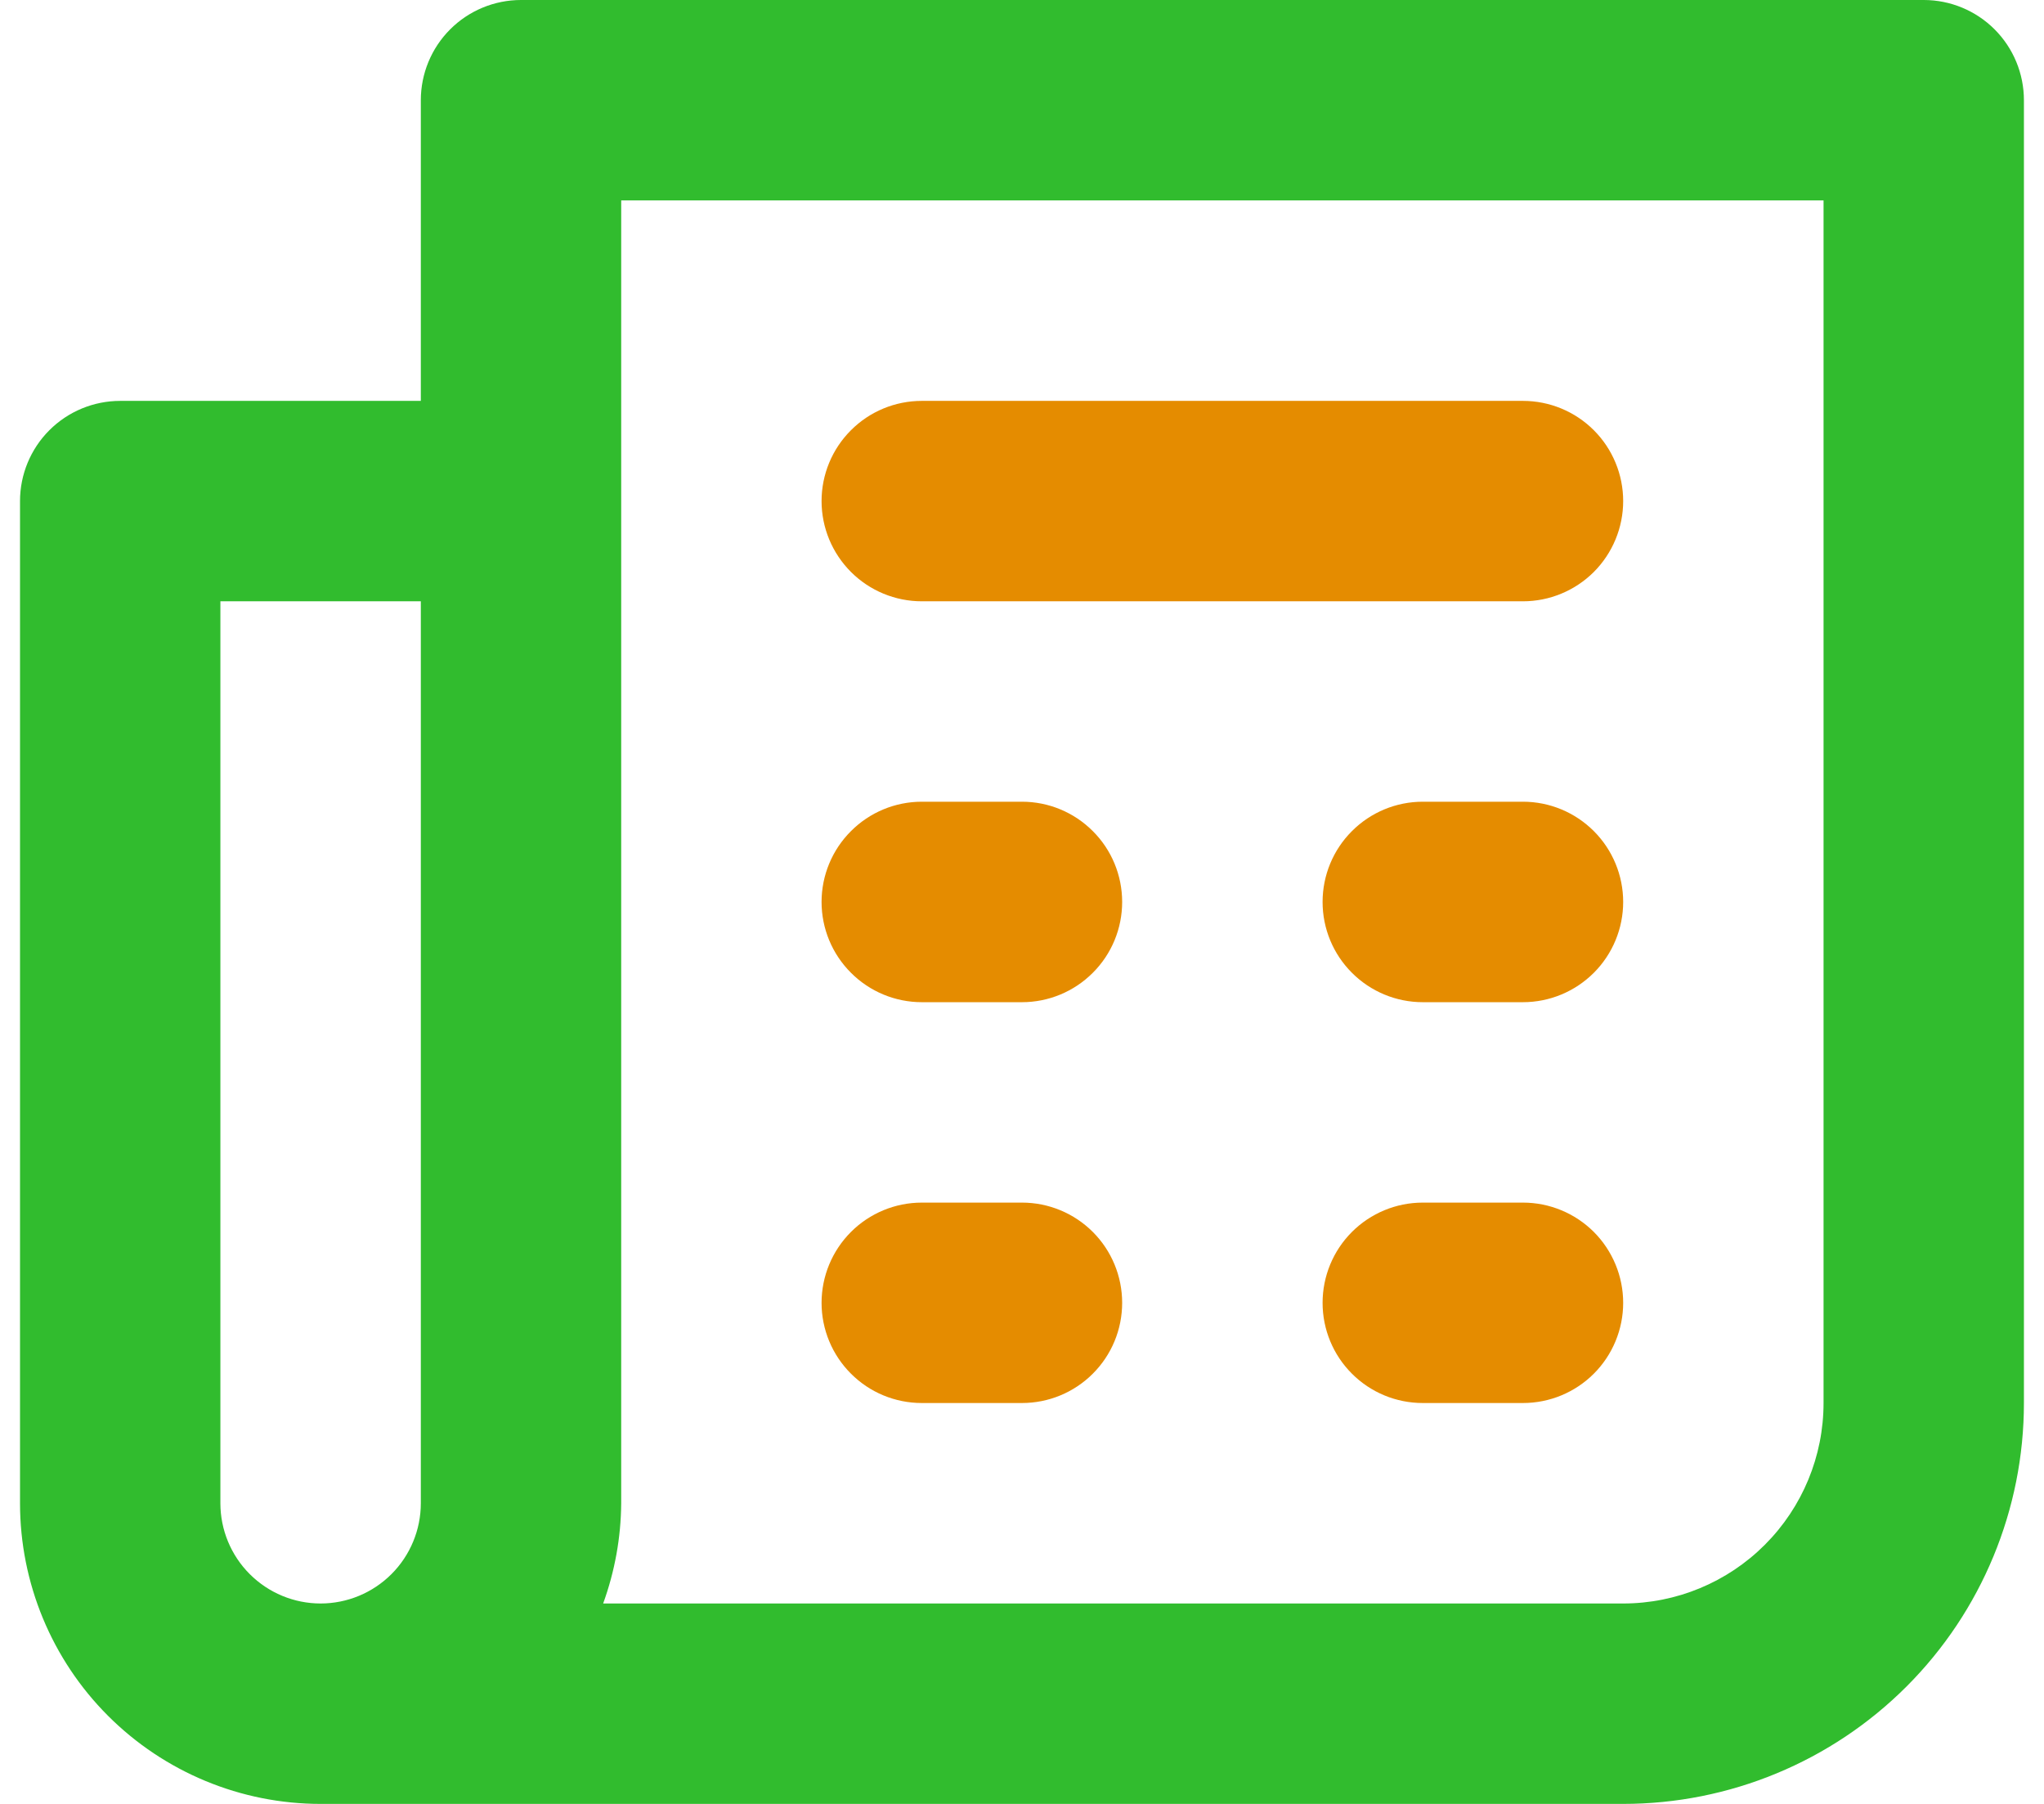 <svg width="34" height="30" viewBox="0 0 34 30" fill="none" xmlns="http://www.w3.org/2000/svg">
<path fill-rule="evenodd" clip-rule="evenodd" d="M23.666 13.333H25.333C25.775 13.333 26.199 13.509 26.512 13.822C26.824 14.134 27 14.558 27 15C27 15.442 26.824 15.866 26.512 16.178C26.199 16.491 25.775 16.667 25.333 16.667H23.666C23.224 16.667 22.8 16.491 22.488 16.178C22.175 15.866 22 15.442 22 15C22 14.558 22.175 14.134 22.488 13.822C22.8 13.509 23.224 13.333 23.666 13.333ZM23.666 20H25.333C25.775 20 26.199 20.176 26.512 20.488C26.824 20.801 27 21.225 27 21.667C27 22.109 26.824 22.533 26.512 22.845C26.199 23.158 25.775 23.333 25.333 23.333H23.666C23.224 23.333 22.8 23.158 22.488 22.845C22.175 22.533 22 22.109 22 21.667C22 21.225 22.175 20.801 22.488 20.488C22.8 20.176 23.224 20 23.666 20ZM25.333 10H15.333C14.891 10 14.467 9.824 14.155 9.512C13.842 9.199 13.666 8.775 13.666 8.333C13.666 7.891 13.842 7.467 14.155 7.155C14.467 6.842 14.891 6.667 15.333 6.667H25.333C25.775 6.667 26.199 6.842 26.512 7.155C26.824 7.467 27 7.891 27 8.333C27 8.775 26.824 9.199 26.512 9.512C26.199 9.824 25.775 10 25.333 10ZM17 16.667H15.333C14.891 16.667 14.467 16.491 14.155 16.178C13.842 15.866 13.666 15.442 13.666 15C13.666 14.558 13.842 14.134 14.155 13.822C14.467 13.509 14.891 13.333 15.333 13.333H17C17.442 13.333 17.866 13.509 18.178 13.822C18.491 14.134 18.666 14.558 18.666 15C18.666 15.442 18.491 15.866 18.178 16.178C17.866 16.491 17.442 16.667 17 16.667ZM17 23.333H15.333C14.891 23.333 14.467 23.158 14.155 22.845C13.842 22.533 13.666 22.109 13.666 21.667C13.666 21.225 13.842 20.801 14.155 20.488C14.467 20.176 14.891 20 15.333 20H17C17.442 20 17.866 20.176 18.178 20.488C18.491 20.801 18.666 21.225 18.666 21.667C18.666 22.109 18.491 22.533 18.178 22.845C17.866 23.158 17.442 23.333 17 23.333Z" fill="#E58C00"/>
<path fill-rule="evenodd" clip-rule="evenodd" d="M32 0H8.666C8.224 0 7.8 0.176 7.488 0.488C7.175 0.801 7 1.225 7 1.667V6.667H2C1.558 6.667 1.134 6.842 0.821 7.155C0.509 7.467 0.333 7.891 0.333 8.333V25C0.333 26.326 0.86 27.598 1.797 28.535C2.735 29.473 4.007 30 5.333 30H27C28.768 30 30.463 29.298 31.714 28.047C32.964 26.797 33.666 25.101 33.666 23.333V1.667C33.666 1.225 33.491 0.801 33.178 0.488C32.866 0.176 32.442 0 32 0ZM6.512 26.178C6.824 25.866 7 25.442 7 25V10H3.666V25C3.666 25.442 3.842 25.866 4.154 26.178C4.467 26.491 4.891 26.667 5.333 26.667C5.775 26.667 6.199 26.491 6.512 26.178ZM29.357 25.69C29.982 25.065 30.333 24.217 30.333 23.333V3.333H10.333V25C10.329 25.569 10.227 26.132 10.033 26.667H27C27.884 26.667 28.732 26.316 29.357 25.69Z" fill="#31BC2E"/>
</svg>
